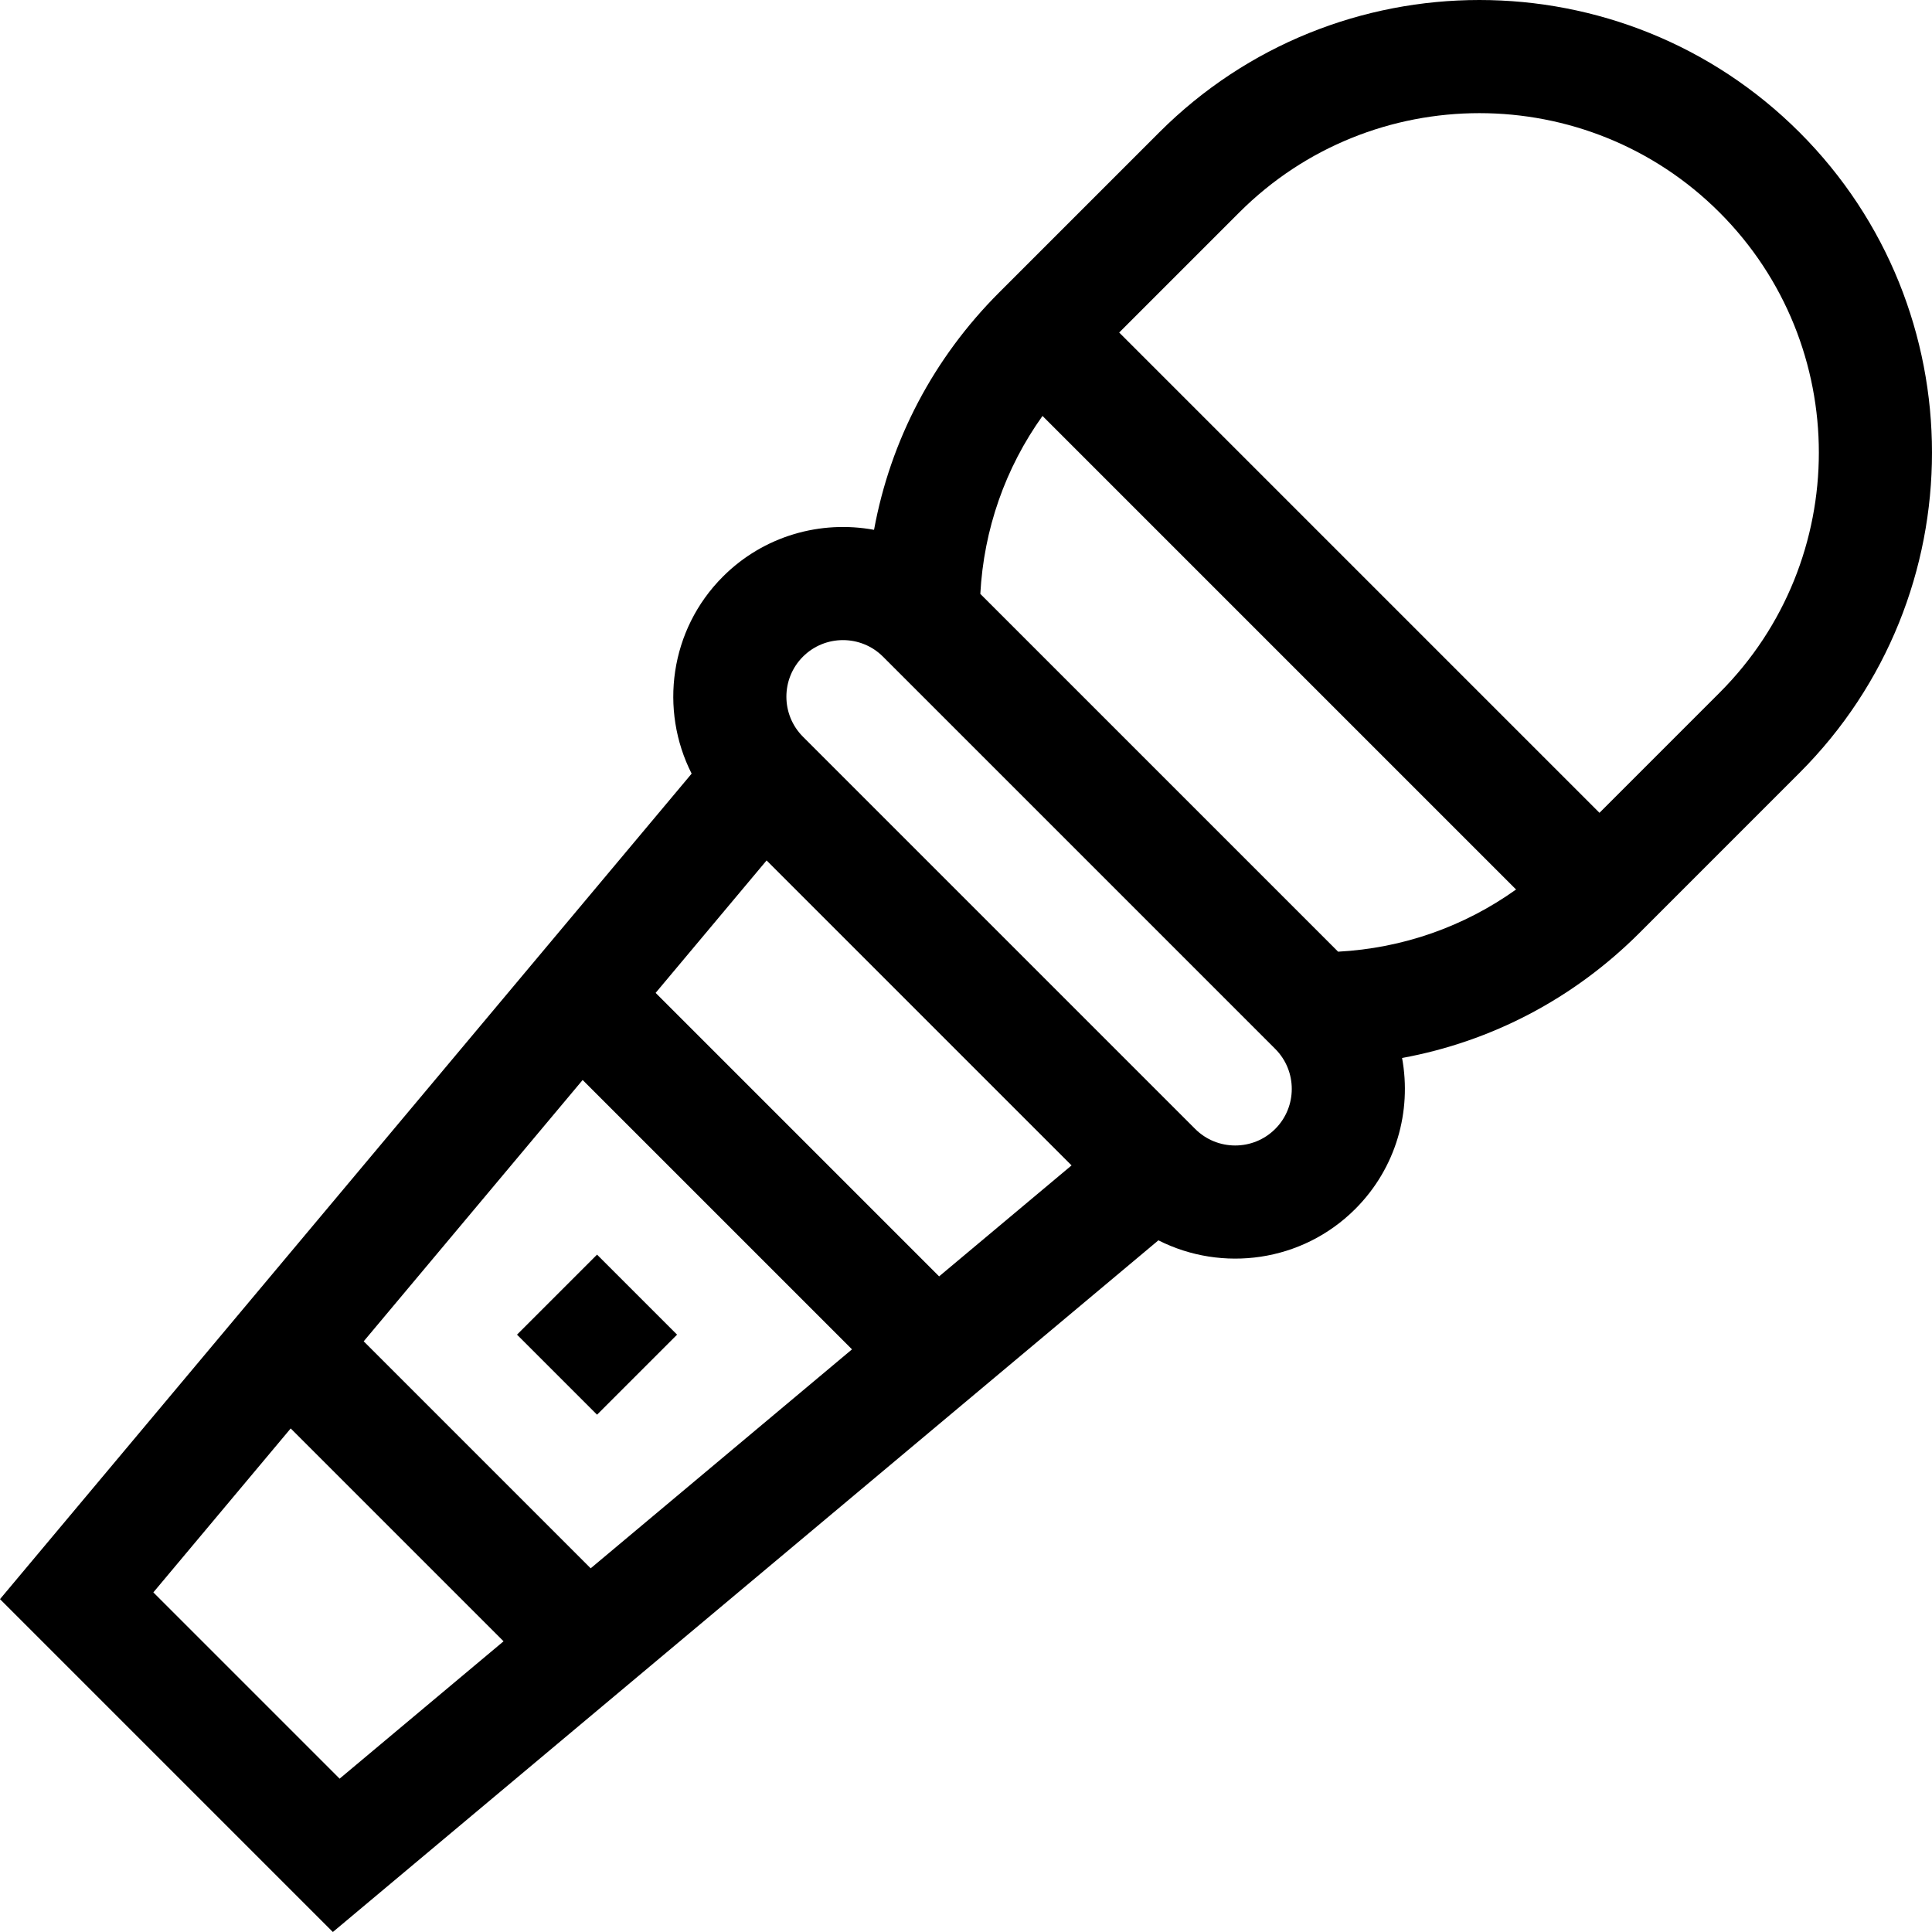 <?xml version="1.0" encoding="iso-8859-1"?>
<!-- Generator: Adobe Illustrator 24.2.1, SVG Export Plug-In . SVG Version: 6.00 Build 0)  -->
<svg version="1.1" id="Capa_1" xmlns="http://www.w3.org/2000/svg" xmlns:xlink="http://www.w3.org/1999/xlink" x="0px" y="0px"
	 viewBox="0 0 512 512" style="enable-background:new 0 0 512 512;" xml:space="preserve">
<g>
	<path d="M476.909,35.091c-46.788-46.788-122.918-46.788-169.706,0l-42.426,42.427c-17.424,17.424-28.803,39.207-33.149,62.892
		c-14.085-2.601-29.18,1.527-40.052,12.398c-14.106,14.106-16.861,35.321-8.285,52.215L0,423.788L88.212,512l218.777-183.3
		c16.887,8.549,38.077,5.787,52.171-8.307c10.862-10.862,14.992-25.941,12.405-40.016c23.695-4.343,45.487-15.723,62.918-33.154
		l42.426-42.427C523.697,158.009,523.697,81.879,476.909,35.091z M90.001,471.363l-49.363-49.364L77.04,378.55l56.409,56.409
		L90.001,471.363z M156.535,415.618l-60.153-60.153l58.024-69.255l71.383,71.383L156.535,415.618z M248.875,338.253l-75.127-75.127
		l29.407-35.099l80.819,80.819L248.875,338.253z M337.947,299.179c-5.849,5.849-15.365,5.849-21.213,0L212.789,195.235
		c-5.848-5.848-5.849-15.364,0-21.213s15.365-5.849,21.213,0l103.945,103.945C343.795,283.815,343.796,293.331,337.947,299.179z
		 M354.613,252.206l-94.819-94.819c0.923-17.14,6.621-33.359,16.48-47.16l125.499,125.499
		C387.972,245.585,371.753,251.283,354.613,252.206z M455.696,183.583l-31.82,31.82L296.597,88.124l31.82-31.82
		c35.091-35.091,92.188-35.091,127.279,0C490.787,91.395,490.787,148.492,455.696,183.583z"/>
	<rect x="143.278" y="338.722" transform="matrix(0.707 -0.707 0.707 0.707 -203.761 215.522)" width="30" height="30"/>
</g>
<g>
</g>
<g>
</g>
<g>
</g>
<g>
</g>
<g>
</g>
<g>
</g>
<g>
</g>
<g>
</g>
<g>
</g>
<g>
</g>
<g>
</g>
<g>
</g>
<g>
</g>
<g>
</g>
<g>
</g>
</svg>
